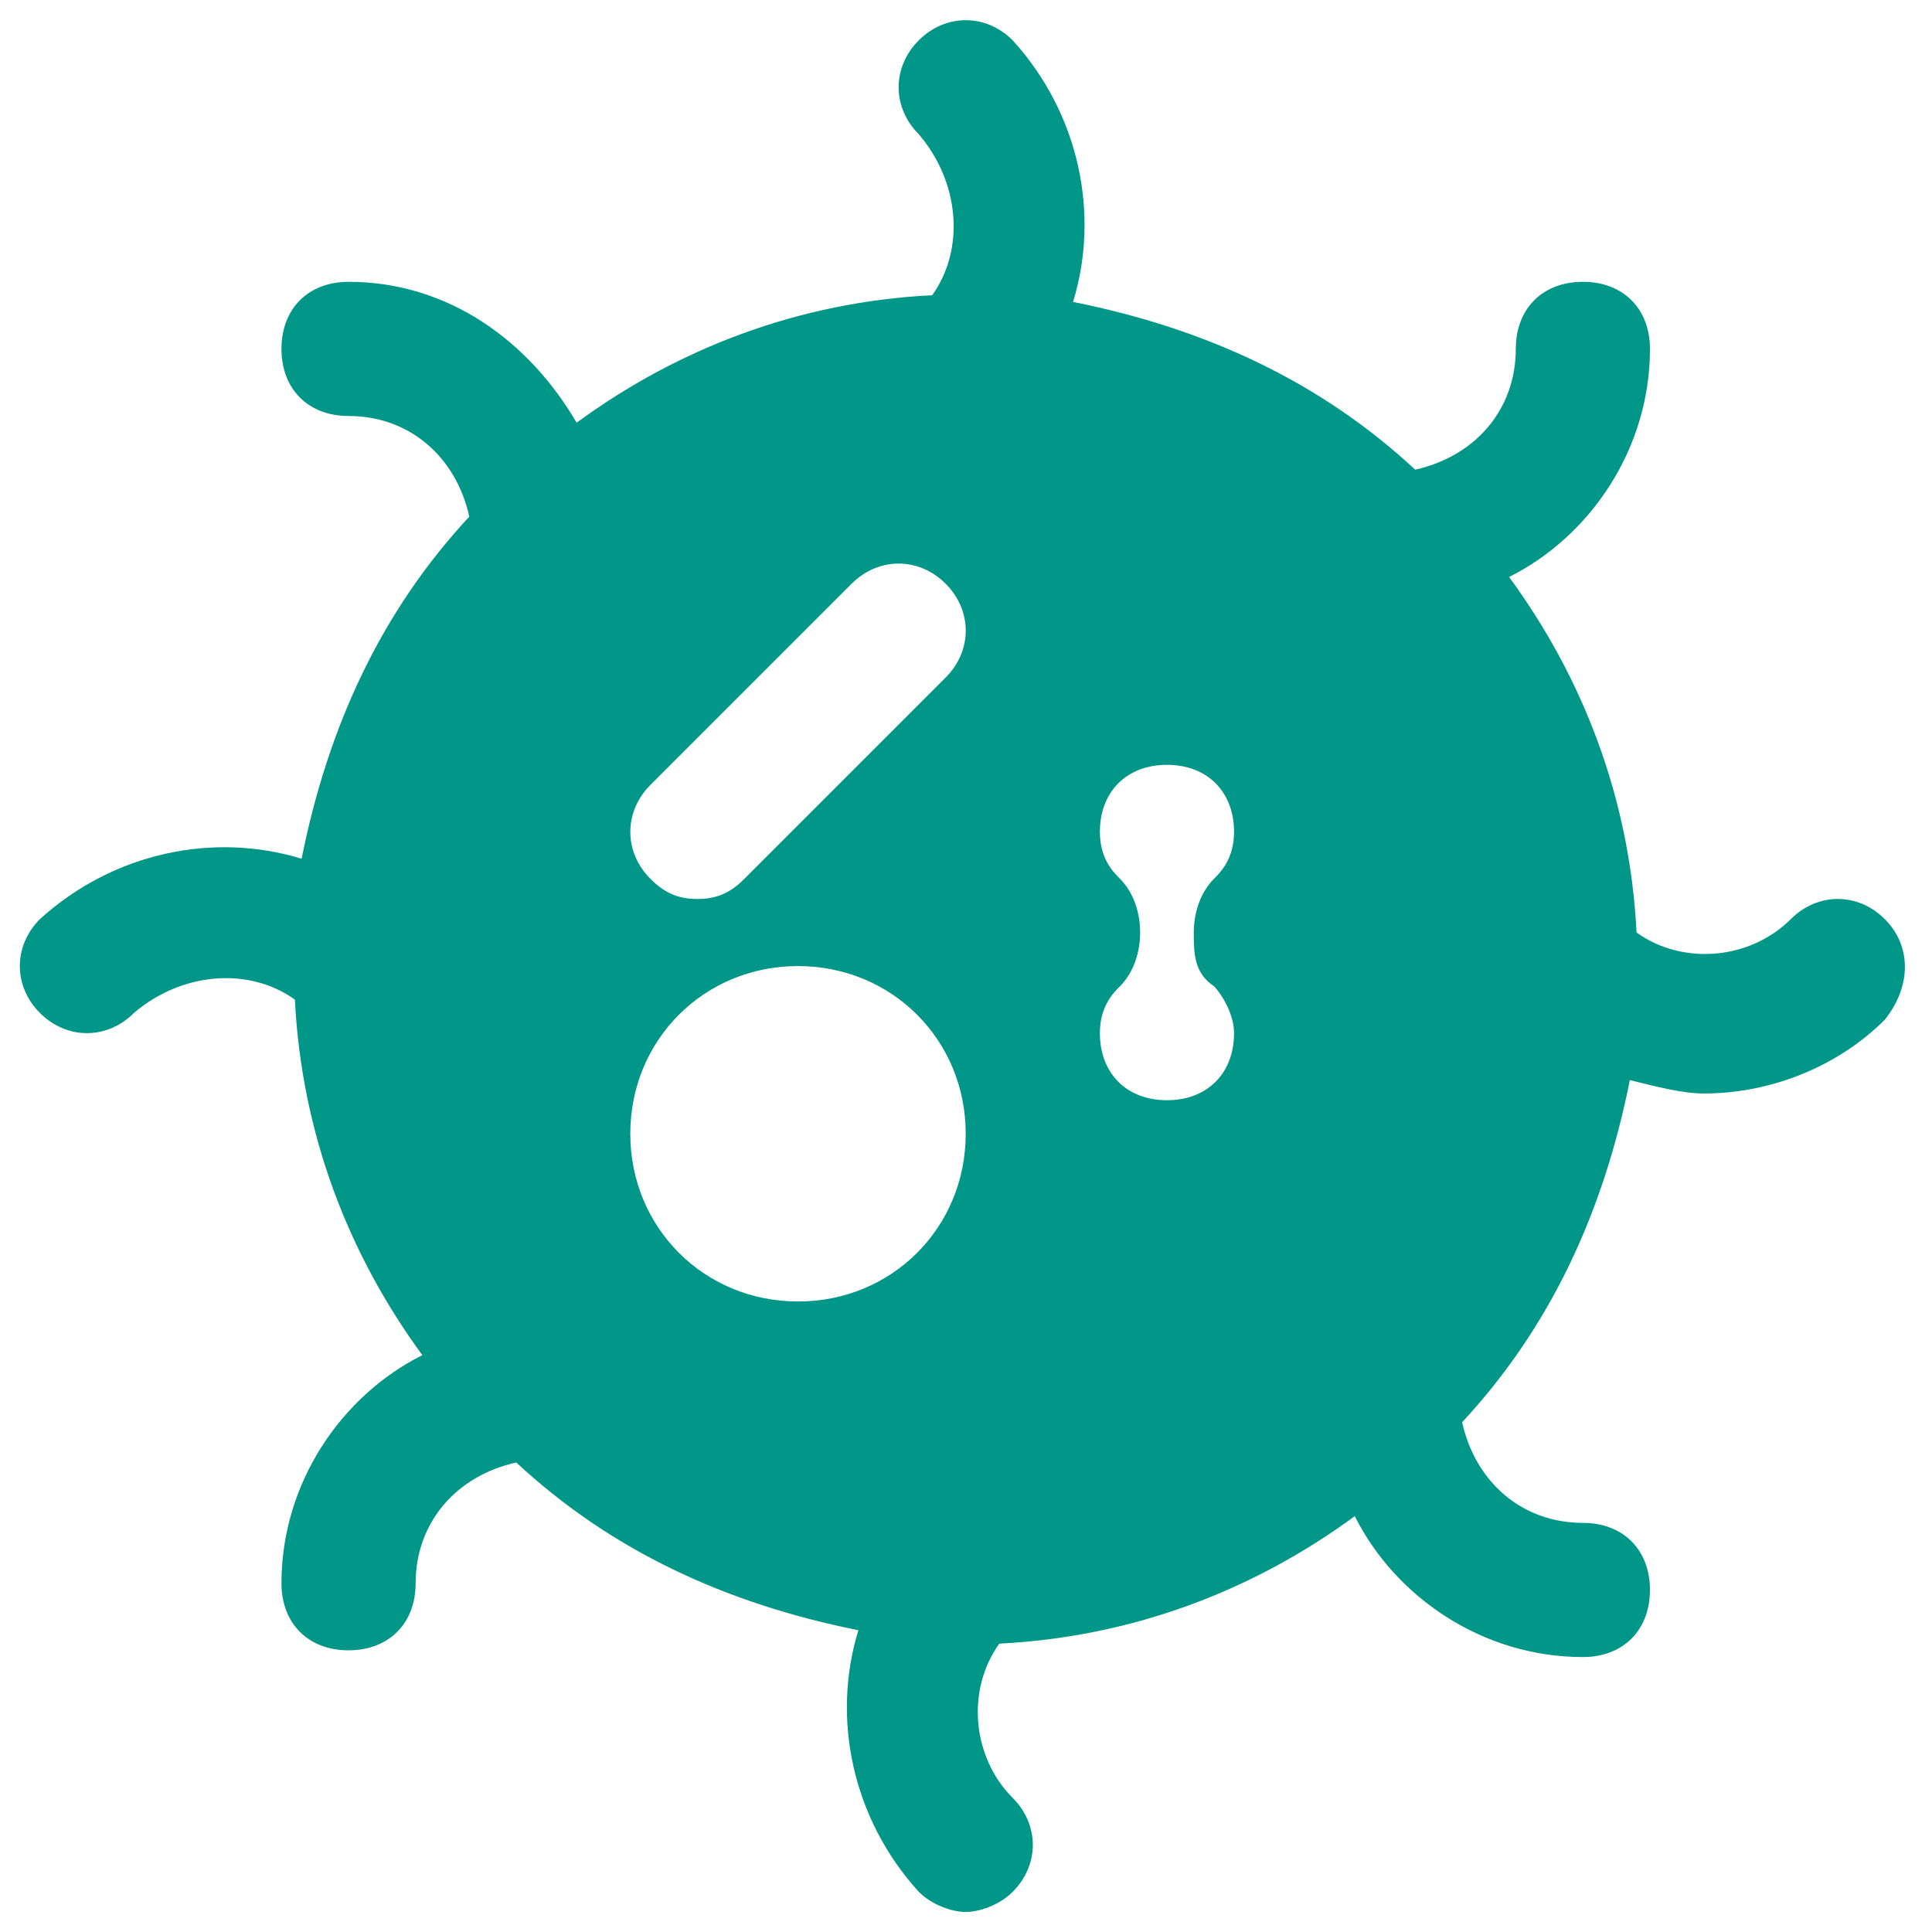 <svg width="54" height="54" viewBox="0 0 54 54" fill="none" xmlns="http://www.w3.org/2000/svg">
<path d="M52.68 25.689C51.93 24.939 50.805 24.939 50.055 25.689C48.93 26.814 47.055 27.002 45.742 26.064C45.555 22.314 44.242 18.939 42.18 16.127C44.43 15.002 46.117 12.565 46.117 9.752C46.117 8.627 45.367 7.877 44.242 7.877C43.117 7.877 42.367 8.627 42.367 9.752C42.367 11.44 41.242 12.752 39.555 13.127C36.93 10.69 33.742 9.189 29.992 8.439C30.742 6.002 30.18 3.189 28.305 1.127C27.555 0.377 26.43 0.377 25.68 1.127C24.93 1.877 24.93 3.002 25.68 3.752C26.805 5.064 26.992 6.939 26.055 8.252C22.305 8.439 18.93 9.752 16.117 11.815C14.805 9.564 12.555 7.877 9.742 7.877C8.617 7.877 7.867 8.627 7.867 9.752C7.867 10.877 8.617 11.627 9.742 11.627C11.43 11.627 12.742 12.752 13.117 14.44C10.68 17.064 9.18 20.252 8.43 24.002C5.992 23.252 3.18 23.814 1.117 25.689C0.367 26.439 0.367 27.564 1.117 28.314C1.867 29.064 2.992 29.064 3.742 28.314C5.055 27.189 6.93 27.002 8.242 27.939C8.43 31.689 9.742 35.065 11.805 37.877C9.555 39.002 7.867 41.44 7.867 44.252C7.867 45.377 8.617 46.127 9.742 46.127C10.867 46.127 11.617 45.377 11.617 44.252C11.617 42.565 12.742 41.252 14.43 40.877C17.055 43.315 20.242 44.815 23.992 45.565C23.242 48.002 23.805 50.815 25.68 52.877C26.055 53.252 26.617 53.44 26.992 53.44C27.367 53.44 27.93 53.252 28.305 52.877C29.055 52.127 29.055 51.002 28.305 50.252C27.18 49.127 26.992 47.252 27.93 45.94C31.68 45.752 35.055 44.44 37.867 42.377C38.992 44.627 41.43 46.315 44.242 46.315C45.367 46.315 46.117 45.565 46.117 44.44C46.117 43.315 45.367 42.565 44.242 42.565C42.555 42.565 41.242 41.44 40.867 39.752C43.305 37.127 44.805 33.94 45.555 30.189C46.305 30.377 47.055 30.564 47.617 30.564C49.492 30.564 51.367 29.814 52.68 28.502C53.43 27.564 53.43 26.439 52.68 25.689ZM22.305 36.377C19.68 36.377 17.617 34.315 17.617 31.689C17.617 29.064 19.68 27.002 22.305 27.002C24.93 27.002 26.992 29.064 26.992 31.689C26.992 34.315 24.93 36.377 22.305 36.377ZM26.43 18.939L20.805 24.564C20.43 24.939 20.055 25.127 19.492 25.127C18.93 25.127 18.555 24.939 18.18 24.564C17.43 23.814 17.43 22.689 18.18 21.939L23.805 16.314C24.555 15.565 25.68 15.565 26.43 16.314C27.18 17.064 27.18 18.189 26.43 18.939ZM33.93 27.564C34.117 27.752 34.492 28.314 34.492 28.877C34.492 30.002 33.742 30.752 32.617 30.752C31.492 30.752 30.742 30.002 30.742 28.877C30.742 28.127 31.117 27.752 31.305 27.564C31.68 27.189 31.867 26.627 31.867 26.064C31.867 25.502 31.68 24.939 31.305 24.564C31.117 24.377 30.742 24.002 30.742 23.252C30.742 22.127 31.492 21.377 32.617 21.377C33.742 21.377 34.492 22.127 34.492 23.252C34.492 24.002 34.117 24.377 33.93 24.564C33.555 24.939 33.367 25.502 33.367 26.064C33.367 26.627 33.367 27.189 33.93 27.564Z" fill="#009688"/>
</svg>
